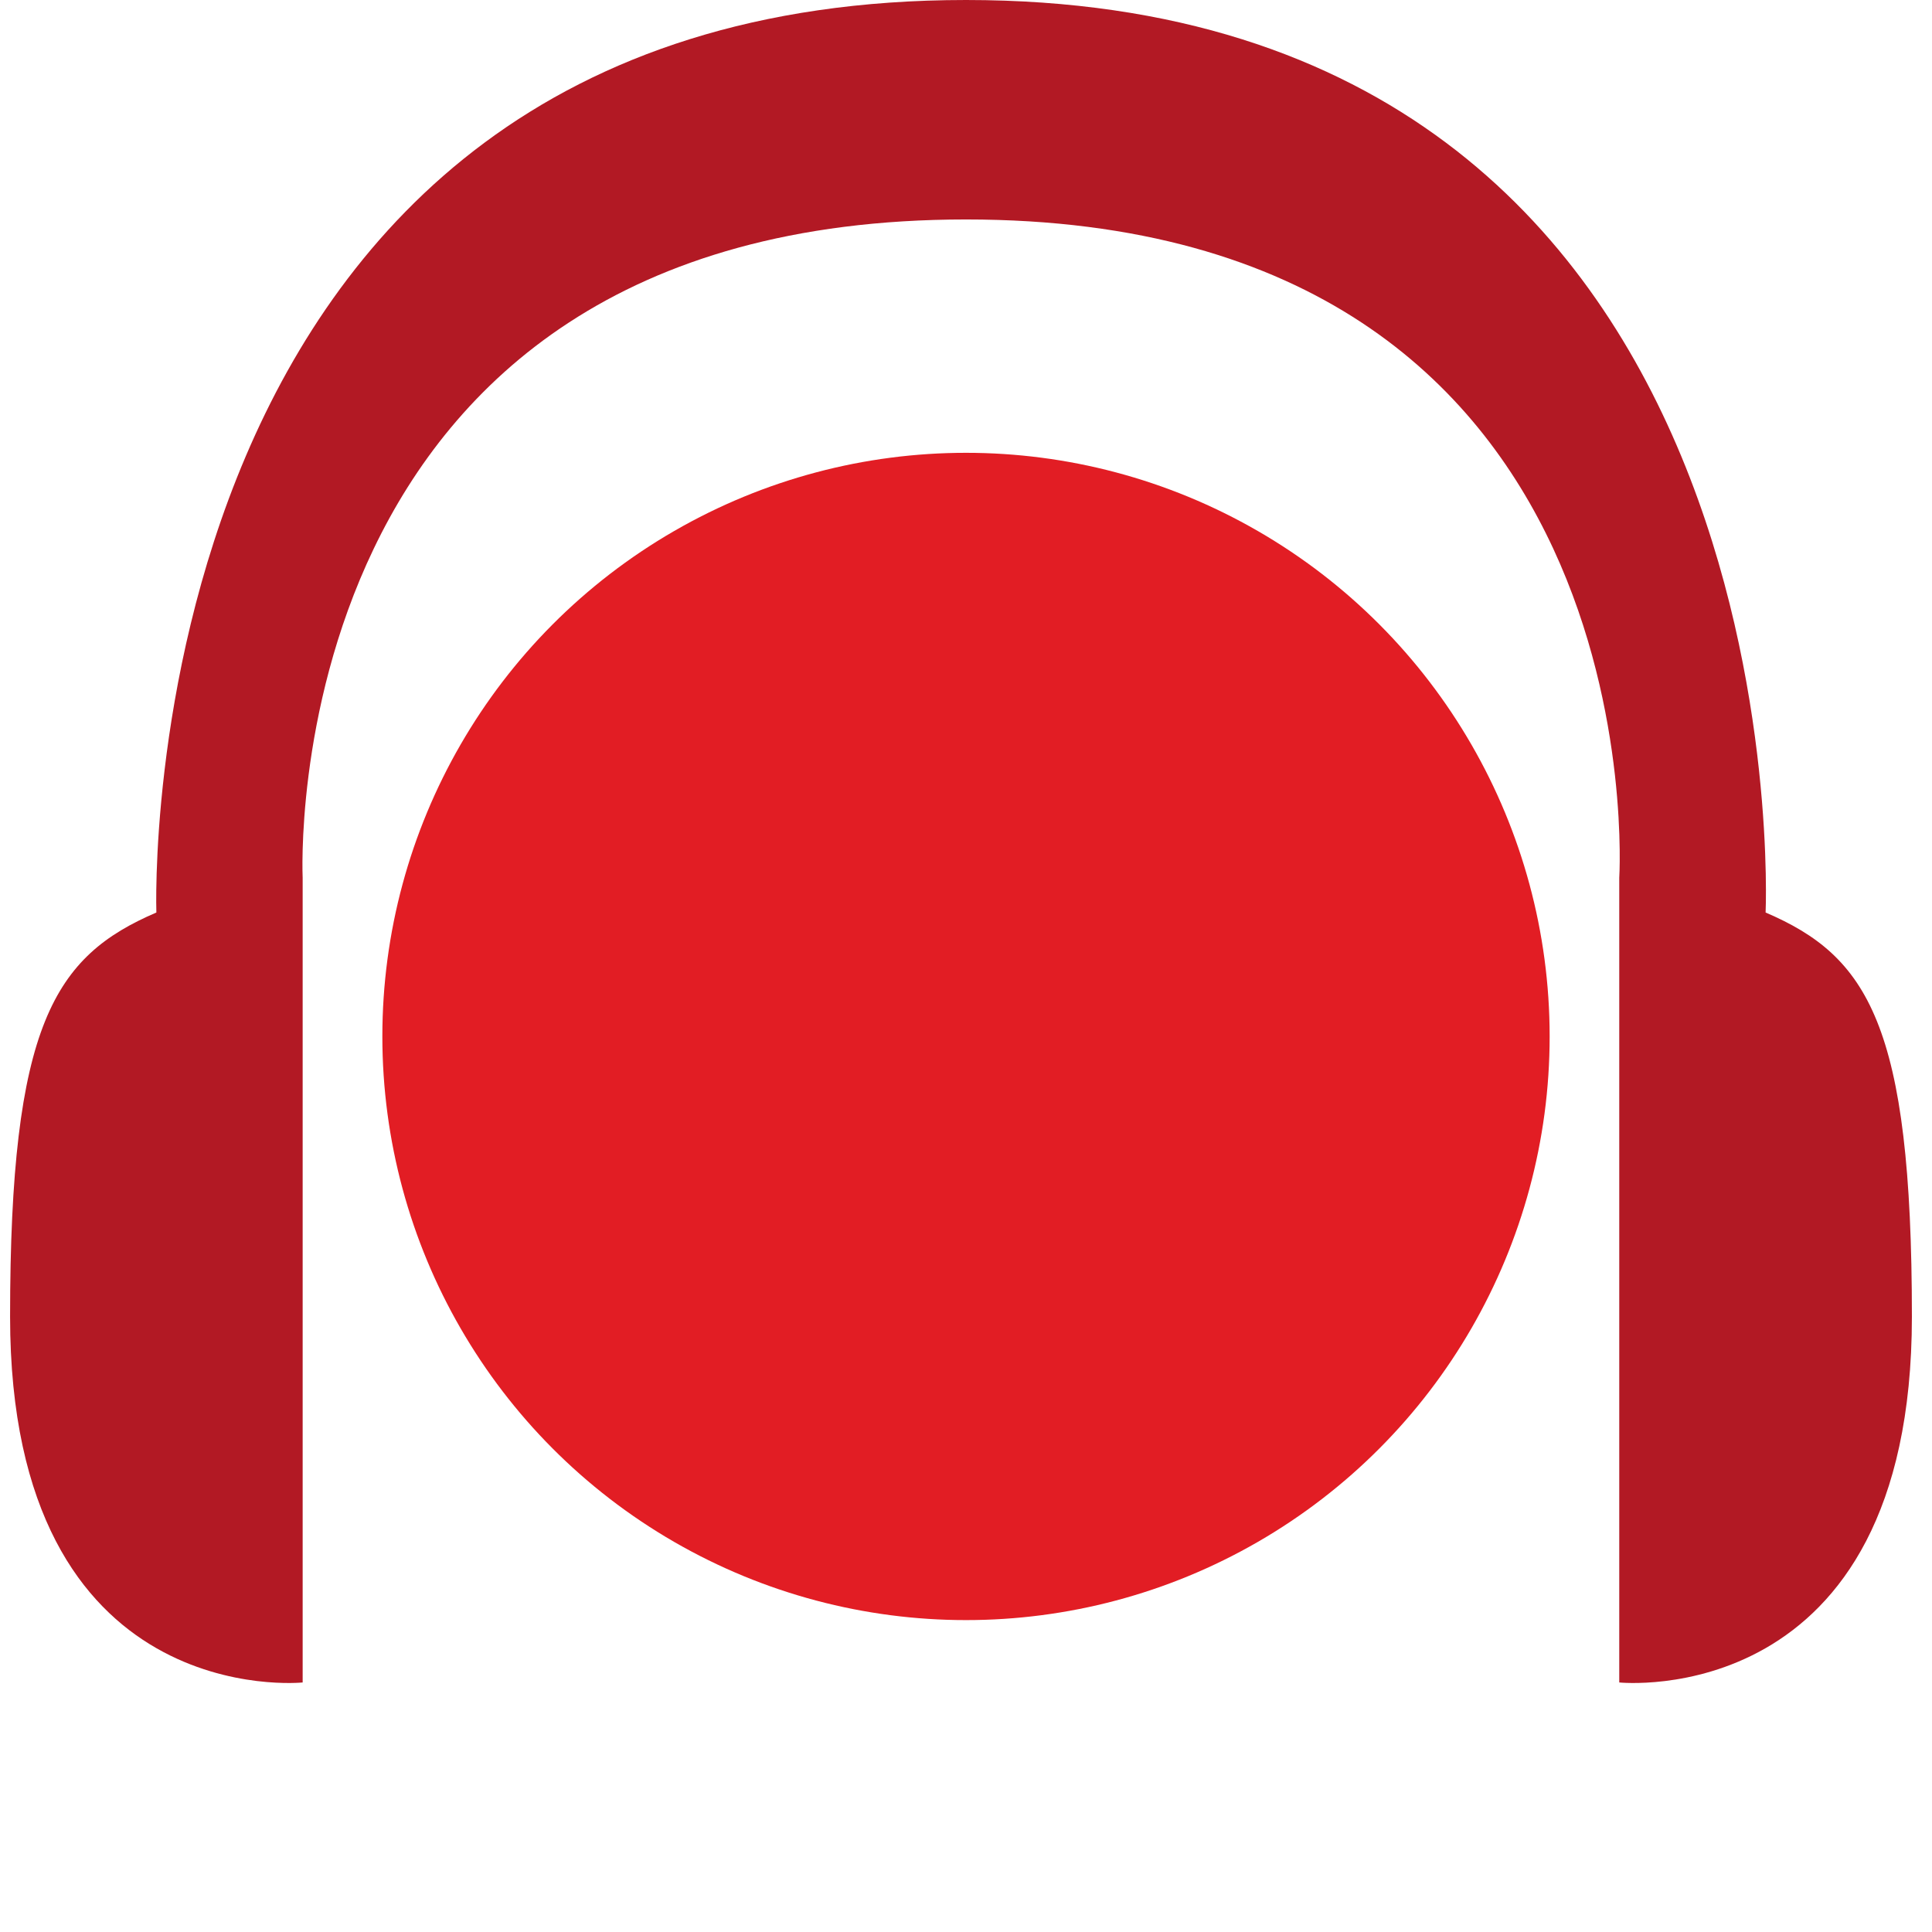 <?xml version="1.0" encoding="utf-8"?>
<!-- Generator: Adobe Illustrator 15.0.2, SVG Export Plug-In . SVG Version: 6.00 Build 0)  -->
<!DOCTYPE svg PUBLIC "-//W3C//DTD SVG 1.1//EN" "http://www.w3.org/Graphics/SVG/1.1/DTD/svg11.dtd">
<svg version="1.1" id="Layer_1" xmlns="http://www.w3.org/2000/svg" xmlns:xlink="http://www.w3.org/1999/xlink" x="0px" y="0px"
	 width="32px" height="32px" viewBox="0 0 32 32" enable-background="new 0 0 32 32" xml:space="preserve">
<circle fill="#E21D24" cx="16" cy="17.167" r="9.667"/>
<path fill="#B21924" d="M29.244,15.114C29.244,15.114,29.934,0,16,0C2.068,0,2.59,15.114,2.59,15.114
	c-1.687,0.725-2.423,1.847-2.423,6.694c0,6.563,4.846,6.059,4.846,6.059V14.539c0,0-0.522-10.904,10.987-10.904
	c11.511,0,10.82,10.904,10.82,10.904v13.328c0,0,4.847,0.505,4.847-6.059C31.667,16.961,30.931,15.838,29.244,15.114"/>
</svg>
